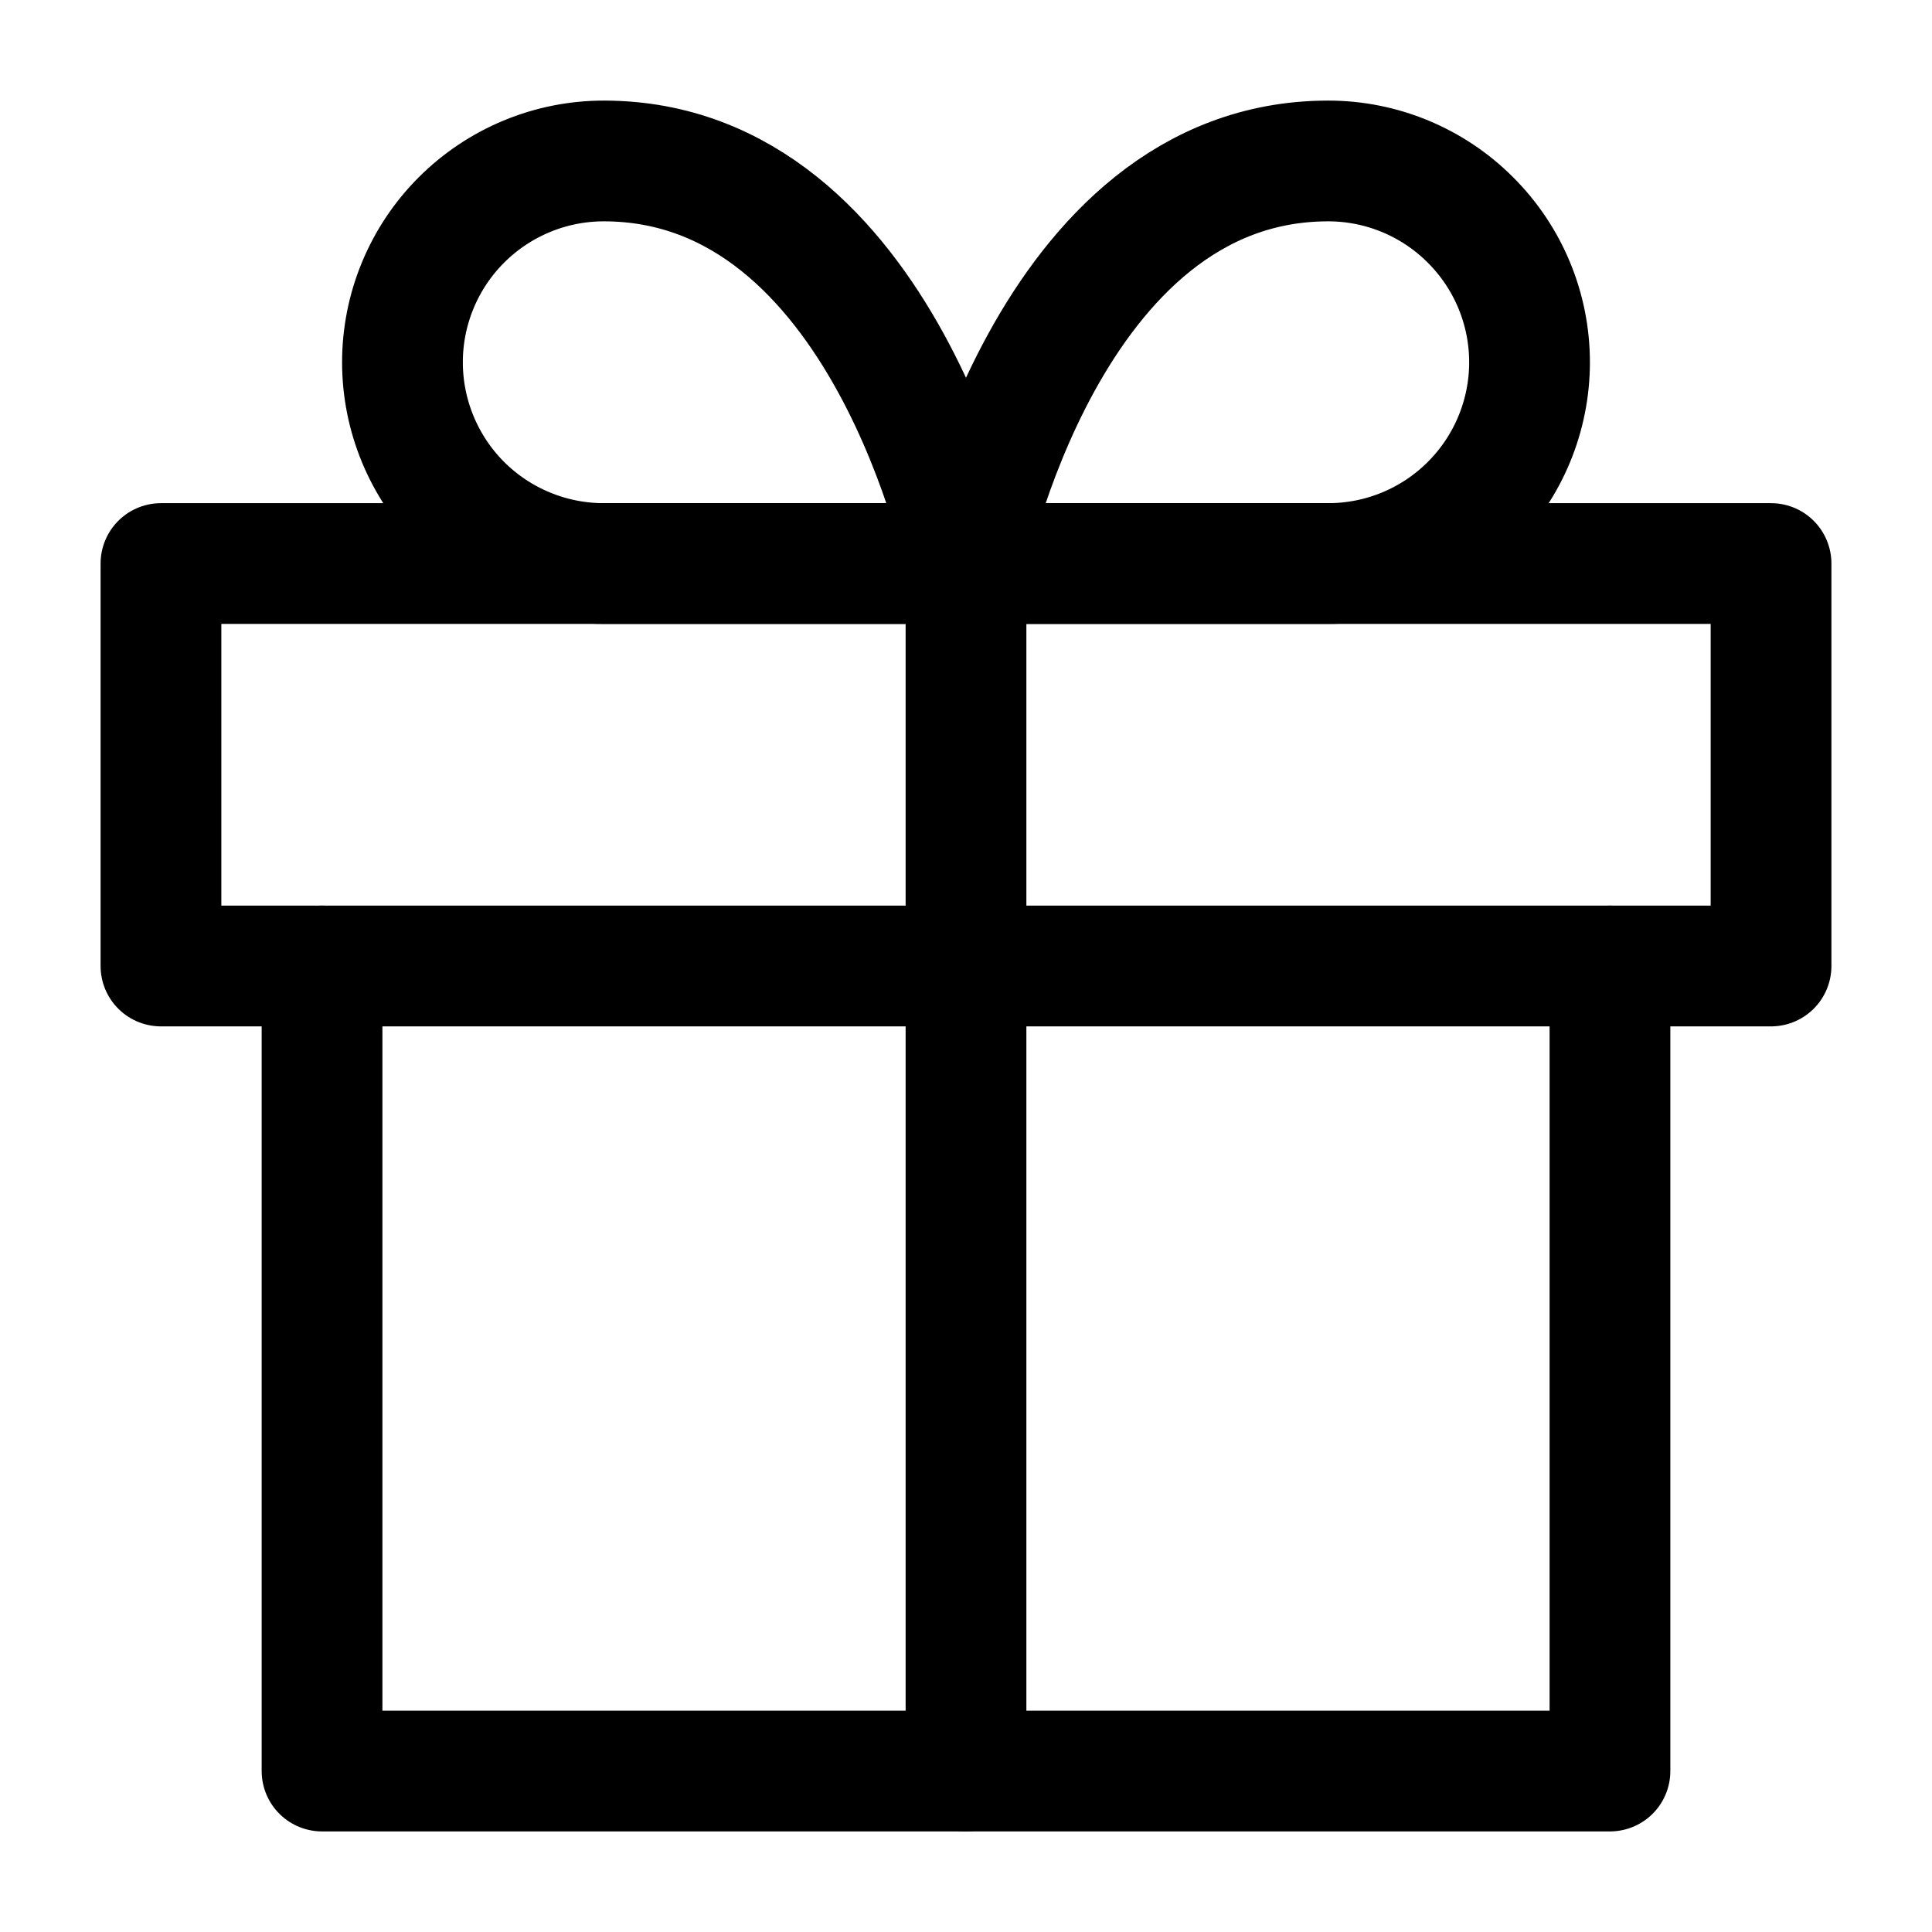 <svg width="16" height="16" viewBox="0 0 16 16" fill="none" xmlns="http://www.w3.org/2000/svg">
<g clip-path="url(#clip0_138_1090)">
<path d="M13.333 8V14.667H2.667V8" stroke="black" stroke-linecap="round" stroke-linejoin="round"/>
<path d="M14.667 4.667H1.333V8H14.667V4.667Z" stroke="black" stroke-linecap="round" stroke-linejoin="round"/>
<path d="M8 14.667V4.667" stroke="black" stroke-linecap="round" stroke-linejoin="round"/>
<path d="M8 4.667H5C4.558 4.667 4.134 4.491 3.821 4.179C3.509 3.866 3.333 3.442 3.333 3C3.333 2.558 3.509 2.134 3.821 1.822C4.134 1.509 4.558 1.333 5 1.333C7.333 1.333 8 4.667 8 4.667Z" stroke="black" stroke-linecap="round" stroke-linejoin="round"/>
<path d="M8 4.667H11C11.442 4.667 11.866 4.491 12.178 4.179C12.491 3.866 12.667 3.442 12.667 3C12.667 2.558 12.491 2.134 12.178 1.822C11.866 1.509 11.442 1.333 11 1.333C8.667 1.333 8 4.667 8 4.667Z" stroke="black" stroke-linecap="round" stroke-linejoin="round"/>
</g>
<defs>
<clipPath id="clip0_138_1090">
<rect width="16" height="16" fill="white"/>
</clipPath>
</defs>
</svg>
